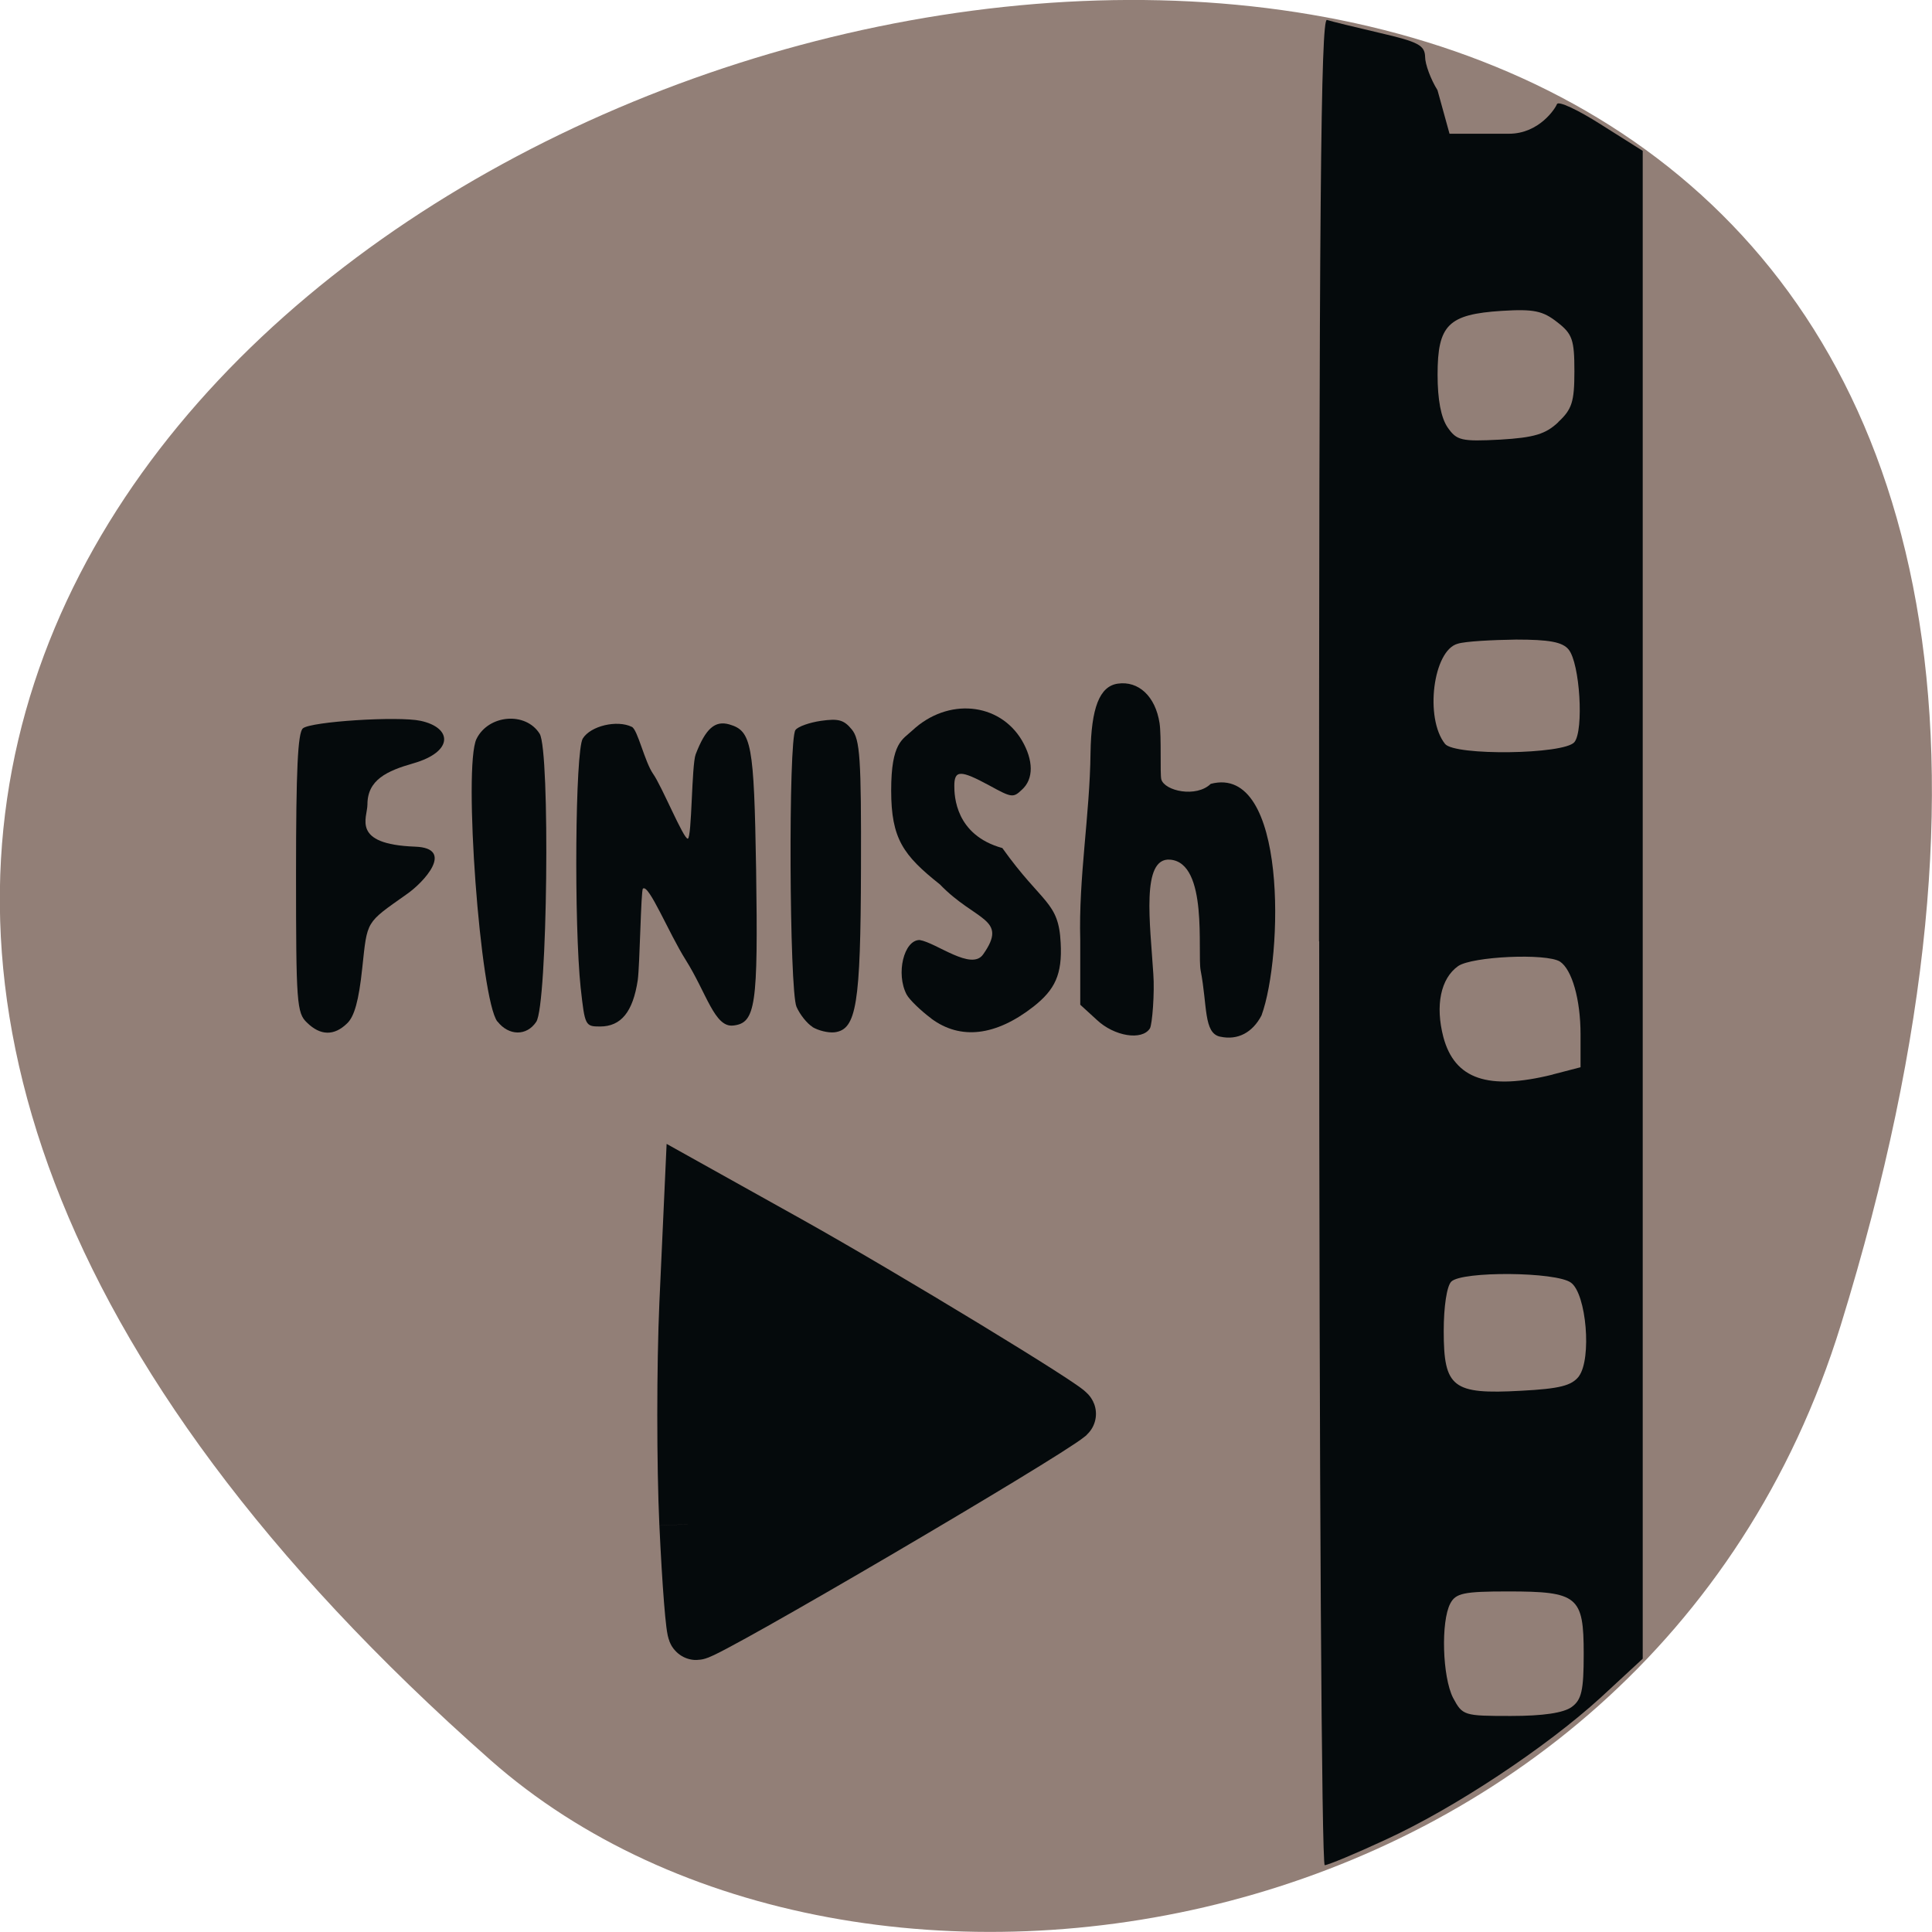 <svg xmlns="http://www.w3.org/2000/svg" viewBox="0 0 22 22"><path d="m 20.961 15.09 c 8.262 -26.746 -36.14 -13.371 -15.375 4.953 c 4.16 3.672 13.148 2.258 15.375 -4.953" fill="#927f77"/><g fill="#050a0c"><path d="m 3.496 11.645 c -0.117 -0.109 -0.125 -0.223 -0.125 -1.699 c 0 -1.18 0.02 -1.602 0.078 -1.652 c 0.09 -0.078 1.086 -0.141 1.34 -0.086 c 0.363 0.078 0.379 0.352 -0.082 0.484 c -0.301 0.086 -0.523 0.188 -0.523 0.469 c 0 0.152 -0.191 0.453 0.543 0.48 c 0.457 0.016 0.102 0.406 -0.098 0.543 c -0.469 0.332 -0.445 0.293 -0.504 0.84 c -0.039 0.371 -0.09 0.551 -0.172 0.629 c -0.148 0.145 -0.305 0.141 -0.457 -0.008"/><path d="m 5.664 11.633 c -0.195 -0.25 -0.391 -2.906 -0.238 -3.219 c 0.137 -0.277 0.559 -0.313 0.719 -0.059 c 0.121 0.191 0.09 3.098 -0.039 3.281 c -0.109 0.164 -0.313 0.16 -0.441 -0.004"/><path d="m 6.613 11.258 c -0.078 -0.738 -0.063 -2.707 0.023 -2.848 c 0.09 -0.145 0.391 -0.215 0.559 -0.133 c 0.066 0.031 0.145 0.395 0.242 0.535 c 0.098 0.137 0.348 0.746 0.395 0.738 c 0.047 -0.008 0.043 -0.84 0.09 -0.961 c 0.113 -0.293 0.219 -0.387 0.383 -0.34 c 0.254 0.074 0.281 0.219 0.305 1.652 c 0.023 1.551 -0.004 1.75 -0.262 1.777 c -0.211 0.023 -0.301 -0.367 -0.539 -0.746 c -0.195 -0.309 -0.422 -0.871 -0.488 -0.813 c -0.023 0.02 -0.035 0.871 -0.059 1.043 c -0.055 0.359 -0.188 0.527 -0.43 0.527 c -0.168 0 -0.172 -0.012 -0.219 -0.434"/><path d="m 9.254 11.695 c -0.063 -0.039 -0.145 -0.141 -0.184 -0.23 c -0.082 -0.184 -0.094 -3.047 -0.012 -3.152 c 0.027 -0.039 0.16 -0.086 0.293 -0.105 c 0.195 -0.027 0.258 -0.012 0.348 0.098 c 0.094 0.113 0.109 0.328 0.105 1.586 c -0.004 1.547 -0.051 1.832 -0.301 1.863 c -0.074 0.008 -0.184 -0.02 -0.25 -0.059"/><path d="m 10.605 11.598 c -0.121 -0.09 -0.25 -0.215 -0.281 -0.273 c -0.125 -0.238 -0.031 -0.621 0.148 -0.621 c 0.191 0.031 0.59 0.355 0.723 0.164 c 0.293 -0.414 -0.086 -0.375 -0.492 -0.797 c -0.418 -0.332 -0.555 -0.52 -0.555 -1.07 c 0 -0.547 0.129 -0.578 0.242 -0.684 c 0.402 -0.375 0.988 -0.32 1.246 0.113 c 0.133 0.227 0.137 0.441 0 0.563 c -0.098 0.094 -0.117 0.09 -0.367 -0.047 c -0.332 -0.18 -0.402 -0.18 -0.402 0.004 c 0 0.113 0.012 0.559 0.547 0.707 c 0.457 0.641 0.641 0.605 0.664 1.078 c 0.02 0.363 -0.066 0.535 -0.309 0.727 c -0.43 0.336 -0.832 0.383 -1.164 0.137"/><path d="m 13.895 11.805 c -0.191 -0.039 -0.145 -0.352 -0.223 -0.754 c -0.039 -0.207 0.09 -1.227 -0.348 -1.262 c -0.332 -0.027 -0.227 0.727 -0.191 1.301 c 0.016 0.211 -0.012 0.578 -0.039 0.621 c -0.09 0.141 -0.406 0.09 -0.605 -0.098 l -0.188 -0.172 v -0.734 c -0.02 -0.715 0.109 -1.426 0.117 -2.133 c 0.008 -0.512 0.102 -0.758 0.309 -0.789 c 0.238 -0.035 0.43 0.145 0.477 0.449 c 0.023 0.152 0.004 0.578 0.02 0.641 c 0.039 0.133 0.398 0.211 0.563 0.051 c 0.875 -0.23 0.824 1.965 0.578 2.637 c -0.102 0.195 -0.27 0.285 -0.469 0.242"/><path d="m 15.02 10.719 c 0 -8.379 0.02 -10.512 0.09 -10.492 c 0.047 0.016 0.32 0.082 0.602 0.148 c 0.441 0.102 0.512 0.141 0.516 0.273 c 0 0.082 0.063 0.254 0.141 0.379 l 0.137 0.496 h 0.676 c 0.348 0 0.531 -0.293 0.547 -0.336 c 0.012 -0.043 0.238 0.063 0.5 0.23 l 0.477 0.301 v 17.17 l -0.477 0.441 c -0.625 0.57 -1.668 1.262 -2.453 1.621 c -0.344 0.16 -0.656 0.289 -0.691 0.289 c -0.035 0 -0.063 -4.328 -0.063 -10.52 m 2.875 8.719 c 0.113 -0.082 0.137 -0.188 0.137 -0.605 c 0 -0.656 -0.066 -0.711 -0.863 -0.711 c -0.504 0 -0.594 0.02 -0.656 0.137 c -0.109 0.207 -0.09 0.836 0.031 1.074 c 0.109 0.203 0.121 0.207 0.66 0.207 c 0.367 0 0.598 -0.035 0.691 -0.102 m 0.082 -3.766 c 0.148 -0.199 0.086 -0.938 -0.09 -1.066 c -0.168 -0.125 -1.242 -0.133 -1.363 -0.012 c -0.051 0.051 -0.086 0.285 -0.086 0.563 c 0 0.645 0.102 0.723 0.879 0.68 c 0.445 -0.023 0.578 -0.059 0.66 -0.164 m -0.297 -3.438 l 0.316 -0.082 v -0.375 c 0 -0.398 -0.098 -0.738 -0.234 -0.828 c -0.156 -0.098 -1 -0.059 -1.16 0.051 c -0.199 0.141 -0.262 0.449 -0.168 0.809 c 0.129 0.48 0.508 0.609 1.246 0.426 m 0.246 -3.785 c 0.109 -0.133 0.063 -0.898 -0.066 -1.055 c -0.07 -0.086 -0.223 -0.113 -0.598 -0.113 c -0.277 0.004 -0.578 0.02 -0.664 0.047 c -0.281 0.074 -0.379 0.848 -0.145 1.141 c 0.109 0.137 1.355 0.121 1.473 -0.02 m -0.184 -3.645 c 0.156 -0.145 0.184 -0.23 0.184 -0.578 c 0 -0.359 -0.023 -0.426 -0.195 -0.559 c -0.164 -0.129 -0.266 -0.152 -0.633 -0.129 c -0.609 0.039 -0.73 0.16 -0.73 0.727 c 0 0.285 0.039 0.488 0.113 0.598 c 0.105 0.152 0.156 0.164 0.602 0.141 c 0.387 -0.023 0.516 -0.063 0.66 -0.199"/><path d="m 91.05 201.82 c -0.364 -7.818 -0.364 -20.955 0 -29.18 l 0.682 -14.955 l 12.636 7.05 c 12.682 7.091 37.409 22.14 37 22.5 c -3.227 2.682 -47.773 28.818 -49.18 28.818 c -0.273 0 -0.773 -6.409 -1.136 -14.227" transform="scale(0.086)" stroke="#050a0c" stroke-width="7.492"/></g></svg>